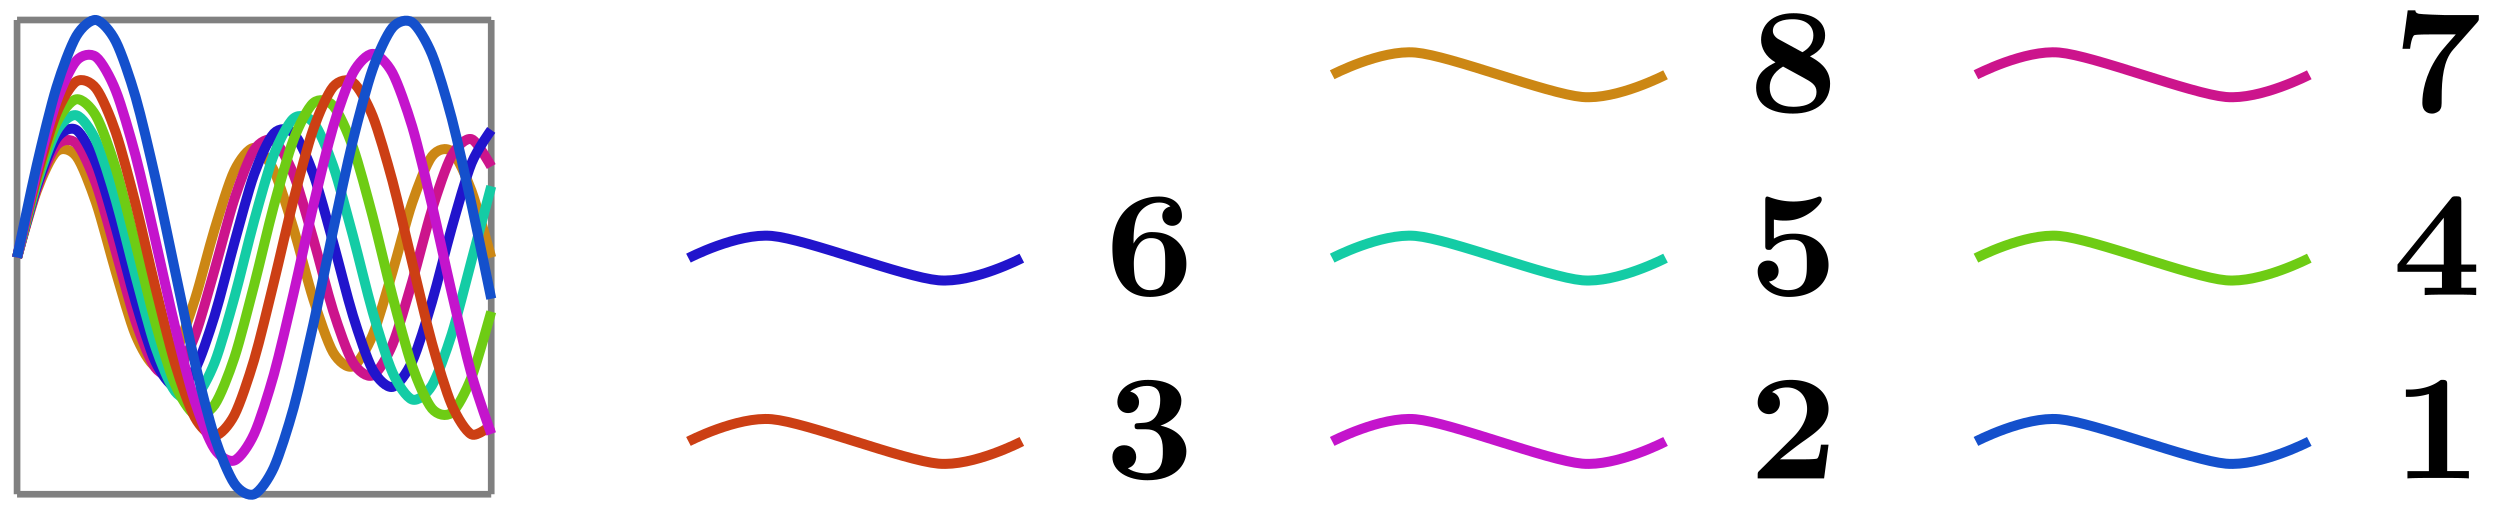 <svg xmlns="http://www.w3.org/2000/svg" xmlns:xlink="http://www.w3.org/1999/xlink" width="199.251" height="41.667" viewBox="0 0 149.438 31.25" version="1.2"><defs><symbol overflow="visible" id="b"><path style="stroke:none" d="M4.86-1.672c0-.953-.735-1.375-1.204-1.64.64-.313.906-.75.906-1.25 0-.86-.75-1.329-1.89-1.329-1.297 0-1.938.72-1.938 1.594 0 .484.266 1 .86 1.344-.485.25-1.157.61-1.157 1.515 0 1.11 1 1.547 2.204 1.547 1.453 0 2.218-.765 2.218-1.78Zm-1-2.89c0 .468-.282.796-.657 1l-1.375-.75c-.047-.016-.39-.204-.39-.516 0-.594.703-.703 1.187-.703.797 0 1.234.39 1.234.968Zm.187 3.375c0 .843-1.047.89-1.39.89-.798 0-1.407-.36-1.407-1.156 0-.406.172-.875.797-1.25l1.203.656c.484.266.797.438.797.86Zm0 0"/></symbol><symbol overflow="visible" id="c"><path style="stroke:none" d="M5.156-5.516v-.265H3.11c-.187 0-1.437-.047-1.546-.078-.172-.047-.188-.11-.204-.204H.906L.594-3.765h.453c.094-.75.25-.812.25-.812.125-.047.812-.047.984-.047h1.5c-.922 1.047-.922 1.063-1.11 1.344-.733 1.11-.89 2.14-.89 2.75 0 .625.485.64.578.64.235 0 .407-.14.454-.187.124-.188.124-.234.124-.75 0-1.156.11-2.235.688-2.89l1.438-1.626c.078-.093.093-.14.093-.172Zm0 0"/></symbol><symbol overflow="visible" id="d"><path style="stroke:none" d="M4.86-1.844c0-.484-.094-.968-.61-1.437-.469-.39-.938-.485-1.484-.485-.579 0-.922.407-1.063.688v-.156c0-1.125.219-1.485.313-1.641a1.47 1.47 0 0 1 1.218-.656c.172 0 .454.031.672.234-.36.078-.484.344-.484.563 0 .39.297.593.594.593a.571.571 0 0 0 .578-.609c0-.547-.375-1.14-1.375-1.14-1.297 0-2.781.827-2.781 3.046 0 .438.03 1.313.421 1.953.391.688 1.016 1 1.829 1 1.28 0 2.171-.734 2.171-1.953Zm-1.266-.015c0 .906 0 1.562-.922 1.562-.531 0-.766-.406-.828-.562-.125-.282-.125-1-.125-1.032 0-.921.39-1.515 1.015-1.515.86 0 .86.656.86 1.547Zm0 0"/></symbol><symbol overflow="visible" id="e"><path style="stroke:none" d="M4.766-1.797c0-1.031-.72-1.875-2.079-1.875-.421 0-.796.063-1.187.297v-1.14c.313.062.453.062.64.062.25 0 .829 0 1.5-.453.204-.125.72-.563.72-.797 0-.031 0-.188-.141-.188 0 0-.047 0-.14.047a4.072 4.072 0 0 1-2.813 0c-.125-.047-.157-.047-.157-.047-.125 0-.125.125-.125.266v2.64c0 .157 0 .282.204.282.125 0 .14 0 .234-.125.375-.422.86-.485 1.219-.485.828 0 .828.782.828 1.485 0 .64 0 1.531-1.125 1.531-.485 0-.922-.234-1.14-.516.374-.046.577-.296.577-.625 0-.437-.343-.625-.625-.625-.281 0-.625.172-.625.641C.531-.64 1.25.11 2.391.11c1.53 0 2.375-.859 2.375-1.906Zm0 0"/></symbol><symbol overflow="visible" id="f"><path style="stroke:none" d="M5 0v-.438h-.89v-.953H5v-.437h-.89v-3.766c0-.265-.032-.312-.298-.312-.218 0-.234.015-.328.14L.297-1.828v.437h2.656v.954H1.922V0C2.25-.031 3.14-.031 3.5-.031c.375 0 1.172 0 1.5.031ZM3.062-1.828H.813l2.25-2.797Zm0 0"/></symbol><symbol overflow="visible" id="g"><path style="stroke:none" d="M4.86-1.61c0-.718-.532-1.327-1.548-1.546.907-.313 1.25-.938 1.25-1.485 0-.671-.671-1.25-2-1.25-1.109 0-1.828.594-1.828 1.329 0 .406.282.656.641.656.39 0 .656-.281.656-.656 0-.297-.172-.547-.531-.625.063-.063.438-.344 1.016-.344.78 0 .78.593.78.875 0 .5-.187 1.281-.968 1.328l-.422.031c-.14.016-.14.11-.14.172 0 .188.093.188.265.188h.422c1 0 1 .874 1 1.328 0 .406 0 1.312-.953 1.312-.11 0-.734-.016-1.14-.312.406-.11.5-.47.5-.672 0-.422-.298-.703-.72-.703-.374 0-.702.25-.702.703 0 .843.906 1.39 2.093 1.39 1.64 0 2.328-.906 2.328-1.718Zm0 0"/></symbol><symbol overflow="visible" id="i"><path style="stroke:none" d="M4.766-2.016h-.454c-.015.125-.093.766-.234.829-.11.046-.781.046-.937.046H1.859c.485-.39 1.016-.812 1.47-1.125.75-.53 1.437-1.015 1.437-1.89 0-1.047-.954-1.735-2.25-1.735-1.11 0-1.985.532-1.985 1.36 0 .468.36.687.672.687a.65.65 0 0 0 .656-.672c0-.203-.078-.53-.468-.64.312-.25.718-.282.89-.282.735 0 1.203.547 1.203 1.282 0 .656-.375 1.234-.859 1.718l-2 1.985c-.094.094-.094.11-.094.281V0H4.5Zm0 0"/></symbol><symbol overflow="visible" id="k"><path style="stroke:none" d="M4.563 0v-.438H3.266v-5.156c0-.187 0-.297-.266-.297-.11 0-.125 0-.203.063-.688.516-1.656.516-1.828.516H.797v.437h.172a4.16 4.16 0 0 0 1.203-.172v4.61H.89V0c.343-.031 1.421-.031 1.828-.031.422 0 1.484 0 1.844.031Zm0 0"/></symbol><clipPath id="a"><path d="M0 0h38v30.875H0Zm0 0"/></clipPath><clipPath id="h"><path d="M32 16h38v14.875H32Zm0 0"/></clipPath><clipPath id="j"><path d="M71 16h38v14.875H71Zm0 0"/></clipPath><clipPath id="l"><path d="M109 16h38v14.875h-38Zm0 0"/></clipPath></defs><path style="fill:none;stroke-width:.399;stroke-linecap:butt;stroke-linejoin:miter;stroke:gray;stroke-opacity:1;stroke-miterlimit:10" d="M.002.001h28.343M.002 28.349h28.343M.002.001v28.348M28.345.001v28.348" transform="matrix(1 0 0 -1 1.018 29.544)"/><g clip-path="url(#a)"><path style="fill:none;stroke-width:.598;stroke-linecap:butt;stroke-linejoin:miter;stroke:#cc8714;stroke-opacity:1;stroke-miterlimit:10" d="M.002 14.15s.851 3.109 1.18 3.988c.327.879.85 2.058 1.179 2.343.328.29.855.149 1.183-.277.329-.422.852-1.82 1.18-2.777.328-.961.856-3.035 1.18-4.133.328-1.098.855-2.996 1.183-3.777.329-.785.852-1.723 1.18-1.868.328-.144.856.27 1.184.825.324.554.851 2.144 1.18 3.168.328 1.023.851 3.132 1.18 4.203.327 1.07.855 2.832 1.183 3.504.328.675.851 1.355 1.18 1.355.328 0 .851-.68 1.18-1.355.327-.672.855-2.434 1.183-3.504.328-1.07.851-3.18 1.18-4.203.328-1.024.855-2.614 1.18-3.168.327-.555.855-.97 1.183-.825.328.145.851 1.083 1.18 1.868.327.78.855 2.68 1.183 3.777.324 1.098.851 3.172 1.18 4.133.328.957.851 2.355 1.18 2.777.327.426.855.567 1.183.277.328-.285.851-1.464 1.18-2.343.328-.88 1.18-3.989 1.18-3.989" transform="matrix(1 0 0 -1 1.018 29.544)"/><path style="fill:none;stroke-width:.598;stroke-linecap:butt;stroke-linejoin:miter;stroke:#cc148c;stroke-opacity:1;stroke-miterlimit:10" d="M.002 14.15s.851 3.183 1.18 4.113c.327.933.85 2.218 1.179 2.593.328.375.855.43 1.183.11.329-.317.852-1.516 1.18-2.41.328-.899.856-2.907 1.18-4.047.328-1.14.855-3.211 1.183-4.176.329-.96.852-2.336 1.18-2.766.328-.425.856-.59 1.184-.328.324.266.851 1.371 1.18 2.23.328.856.851 2.821 1.18 3.958.327 1.137.855 3.234 1.183 4.226.328.993.851 2.45 1.18 2.934.328.48.851.754 1.18.547.327-.207.855-1.215 1.183-2.035.328-.82.851-2.742 1.18-3.871.328-1.13.855-3.243 1.18-4.266.327-1.02.855-2.55 1.183-3.086.328-.535.851-.918 1.18-.766.327.149.855 1.063 1.183 1.84.324.778.851 2.645 1.18 3.762.328 1.121.851 3.25 1.18 4.297.327 1.047.855 2.652 1.183 3.238.328.586.851 1.07 1.18.98.328-.09 1.18-1.636 1.18-1.636" transform="matrix(1 0 0 -1 1.018 29.544)"/><path style="fill:none;stroke-width:.598;stroke-linecap:butt;stroke-linejoin:miter;stroke:#2114cc;stroke-opacity:1;stroke-miterlimit:10" d="M.002 14.15s.851 3.269 1.18 4.257c.327.985.85 2.387 1.179 2.856.328.468.855.722 1.183.515.329-.203.852-1.183 1.18-1.992.328-.812.856-2.703 1.18-3.851.328-1.149.855-3.325 1.183-4.434.329-1.11.852-2.86 1.18-3.566.328-.704.856-1.45 1.184-1.52.324-.066.851.434 1.18 1.024.328.593.851 2.18 1.18 3.234.327 1.055.855 3.203 1.183 4.375.328 1.172.851 3.176 1.18 4.082.328.906.851 2.102 1.18 2.441.327.34.855.34 1.183 0 .328-.34.851-1.535 1.18-2.441.328-.906.855-2.91 1.18-4.082.327-1.172.855-3.32 1.183-4.375.328-1.055.851-2.64 1.18-3.234.327-.59.855-1.09 1.183-1.024.324.07.851.816 1.18 1.52.328.707.851 2.457 1.18 3.566.327 1.11.855 3.285 1.183 4.434.328 1.148.851 3.039 1.18 3.851.328.809 1.18 1.992 1.18 1.992" transform="matrix(1 0 0 -1 1.018 29.544)"/><path style="fill:none;stroke-width:.598;stroke-linecap:butt;stroke-linejoin:miter;stroke:#14cca5;stroke-opacity:1;stroke-miterlimit:10" d="M.002 14.15s.851 3.37 1.18 4.421c.327 1.047.85 2.57 1.179 3.137.328.566.855 1.027 1.183.945.329-.078.852-.82 1.18-1.523.328-.703.856-2.426 1.18-3.547.328-1.125.855-3.328 1.183-4.547.329-1.215.852-3.262 1.18-4.219.328-.957.856-2.257 1.184-2.675.324-.418.851-.59 1.18-.352.328.242.851 1.246 1.18 2.078.327.828.855 2.719 1.183 3.899.328 1.175.851 3.402 1.18 4.59.328 1.183.851 3.101 1.18 3.949.327.847.855 1.898 1.183 2.164.328.265.851.144 1.18-.25.328-.395.855-1.653 1.18-2.594.327-.937.855-2.969 1.183-4.18.328-1.21.851-3.422 1.18-4.558.327-1.133.855-2.883 1.183-3.61.324-.726.851-1.511 1.18-1.617.328-.11.851.301 1.18.844.327.543.855 2.031 1.183 3.066.328 1.036.851 3.164 1.18 4.391.328 1.227 1.18 4.45 1.18 4.45" transform="matrix(1 0 0 -1 1.018 29.544)"/><path style="fill:none;stroke-width:.598;stroke-linecap:butt;stroke-linejoin:miter;stroke:#6ecc14;stroke-opacity:1;stroke-miterlimit:10" d="M.002 14.15s.851 3.496 1.18 4.613c.327 1.12.85 2.773 1.179 3.445.328.672.855 1.348 1.183 1.402.329.055.852-.421 1.18-1 .328-.574.856-2.082 1.18-3.14.328-1.063.855-3.219 1.183-4.496.329-1.278.852-3.532 1.18-4.7.328-1.167.856-2.953 1.184-3.718.324-.766.851-1.625 1.18-1.793.328-.168.851.113 1.18.586.327.472.855 1.828 1.183 2.82.328.992.851 3.074 1.18 4.336.328 1.262.851 3.543 1.18 4.754.327 1.207.855 3.113 1.183 3.965.328.851.851 1.894 1.18 2.168.328.277.855.195 1.18-.172.327-.367.855-1.555 1.183-2.473.328-.918.851-2.91 1.18-4.148.327-1.235.855-3.524 1.183-4.766.324-1.242.851-3.25 1.18-4.18.328-.933.851-2.148 1.18-2.535.327-.383.855-.5 1.183-.242.328.258.851 1.273 1.18 2.11.328.835 1.18 3.925 1.18 3.925" transform="matrix(1 0 0 -1 1.018 29.544)"/><path style="fill:none;stroke-width:.598;stroke-linecap:butt;stroke-linejoin:miter;stroke:#cc3f14;stroke-opacity:1;stroke-miterlimit:10" d="M.002 14.15S.853 17.801 1.182 19c.327 1.195.85 2.996 1.179 3.785.328.79.855 1.688 1.183 1.89.329.208.852.009 1.18-.413.328-.426.856-1.676 1.18-2.637.328-.957.855-2.988 1.183-4.273.329-1.286.852-3.649 1.18-4.977.328-1.324.856-3.508 1.184-4.586.324-1.082.851-2.598 1.18-3.195.328-.594.851-1.117 1.18-1.098.327.02.855.61 1.183 1.238.328.633.851 2.204 1.18 3.305.328 1.102.851 3.309 1.18 4.645.327 1.332.855 3.691 1.183 4.96.328 1.274.851 3.27 1.18 4.2.328.93.855 2.125 1.18 2.512.327.382.855.511 1.183.269.328-.242.851-1.203 1.18-2.023.327-.82.855-2.668 1.183-3.883.324-1.215.851-3.535 1.18-4.88.328-1.343.851-3.632 1.18-4.812.327-1.18.855-2.937 1.183-3.691.328-.758.851-1.594 1.18-1.758.328-.168 1.18.559 1.18.559" transform="matrix(1 0 0 -1 1.018 29.544)"/><path style="fill:none;stroke-width:.598;stroke-linecap:butt;stroke-linejoin:miter;stroke:#c414cc;stroke-opacity:1;stroke-miterlimit:10" d="M.002 14.15S.853 18 1.182 19.293c.327 1.293.85 3.262 1.179 4.18.328.918.855 2.066 1.183 2.437.329.367.852.477 1.18.23.328-.25.856-1.199 1.18-2.019.328-.816.855-2.648 1.183-3.883.329-1.238.852-3.605 1.18-5.03.328-1.423.856-3.884 1.184-5.224.324-1.34.851-3.433 1.18-4.445.328-1.008.851-2.344 1.18-2.832.327-.488.855-.812 1.183-.687.328.125.851.87 1.18 1.586.328.714.851 2.39 1.18 3.558.327 1.172.855 3.465 1.183 4.871.328 1.406.851 3.883 1.18 5.262.328 1.379.855 3.582 1.18 4.676.327 1.093.855 2.605 1.183 3.21.328.602.851 1.141 1.18 1.141.327 0 .855-.539 1.183-1.14.324-.606.851-2.114 1.18-3.207.328-1.094.851-3.297 1.18-4.676.327-1.38.855-3.86 1.183-5.266.328-1.406.851-3.699 1.18-4.867.328-1.172 1.18-3.562 1.18-3.562" transform="matrix(1 0 0 -1 1.018 29.544)"/><path style="fill:none;stroke-width:.598;stroke-linecap:butt;stroke-linejoin:miter;stroke:#1450cc;stroke-opacity:1;stroke-miterlimit:10" d="M.002 14.15s.851 4.117 1.18 5.53c.327 1.415.85 3.59 1.179 4.657.328 1.07.855 2.492 1.183 3.05.329.555.852 1.005 1.18.962.328-.047.856-.645 1.18-1.282.328-.64.855-2.191 1.183-3.32.329-1.133.852-3.39 1.18-4.836.328-1.445.856-4.055 1.184-5.586.324-1.531.851-4.082 1.18-5.457.328-1.375.851-3.46 1.18-4.465.327-1.004.855-2.296 1.183-2.77.328-.472.851-.765 1.18-.632.328.133.851.879 1.18 1.598.327.718.855 2.39 1.183 3.578.328 1.191.851 3.523 1.18 5 .328 1.472.855 4.097 1.18 5.62.327 1.524.855 4.028 1.183 5.364.328 1.336.851 3.324 1.18 4.258.327.934.855 2.09 1.183 2.477.324.386.851.53 1.18.308.328-.223.851-1.117 1.18-1.91.327-.797.855-2.586 1.183-3.828.328-1.246.851-3.645 1.18-5.14.328-1.497 1.18-5.641 1.18-5.641" transform="matrix(1 0 0 -1 1.018 29.544)"/></g><use xlink:href="#b" x="104.535" y="6.681" style="fill:#000;fill-opacity:1"/><path style="fill:none;stroke-width:.598;stroke-linecap:butt;stroke-linejoin:miter;stroke:#cc8714;stroke-opacity:1;stroke-miterlimit:10" d="M-19.925 0s2.906 1.512 4.98 1.328c2.075-.183 7.89-2.472 9.965-2.656C-2.91-1.51 0 0 0 0" transform="matrix(1 0 0 -1 99.558 4.469)"/><use xlink:href="#c" x="143.015" y="6.681" style="fill:#000;fill-opacity:1"/><path style="fill:none;stroke-width:.598;stroke-linecap:butt;stroke-linejoin:miter;stroke:#cc148c;stroke-opacity:1;stroke-miterlimit:10" d="M-19.925 0s2.907 1.512 4.98 1.328c2.075-.183 7.891-2.472 9.962-2.656C-2.91-1.51 0 0 0 0" transform="matrix(1 0 0 -1 138.038 4.469)"/><use xlink:href="#d" x="66.056" y="17.639" style="fill:#000;fill-opacity:1"/><path style="fill:none;stroke-width:.598;stroke-linecap:butt;stroke-linejoin:miter;stroke:#2114cc;stroke-opacity:1;stroke-miterlimit:10" d="M-19.927-.002s2.91 1.512 4.985 1.328c2.07-.183 7.886-2.468 9.96-2.652C-2.906-1.509 0-.002 0-.002" transform="matrix(1 0 0 -1 61.079 15.428)"/><use xlink:href="#e" x="104.535" y="17.639" style="fill:#000;fill-opacity:1"/><path style="fill:none;stroke-width:.598;stroke-linecap:butt;stroke-linejoin:miter;stroke:#14cca5;stroke-opacity:1;stroke-miterlimit:10" d="M-19.925-.002s2.906 1.512 4.98 1.328c2.075-.183 7.89-2.468 9.965-2.652C-2.91-1.509 0-.002 0-.002" transform="matrix(1 0 0 -1 99.558 15.428)"/><use xlink:href="#f" x="143.015" y="17.639" style="fill:#000;fill-opacity:1"/><path style="fill:none;stroke-width:.598;stroke-linecap:butt;stroke-linejoin:miter;stroke:#6ecc14;stroke-opacity:1;stroke-miterlimit:10" d="M-19.925-.002s2.907 1.512 4.98 1.328c2.075-.183 7.891-2.468 9.962-2.652C-2.91-1.509 0-.002 0-.002" transform="matrix(1 0 0 -1 138.038 15.428)"/><use xlink:href="#g" x="66.056" y="28.598" style="fill:#000;fill-opacity:1"/><g clip-path="url(#h)"><path style="fill:none;stroke-width:.598;stroke-linecap:butt;stroke-linejoin:miter;stroke:#cc3f14;stroke-opacity:1;stroke-miterlimit:10" d="M-19.927 0s2.91 1.512 4.985 1.328c2.07-.183 7.886-2.472 9.96-2.656C-2.906-1.51 0 0 0 0" transform="matrix(1 0 0 -1 61.079 26.387)"/></g><use xlink:href="#i" x="104.535" y="28.598" style="fill:#000;fill-opacity:1"/><g clip-path="url(#j)"><path style="fill:none;stroke-width:.598;stroke-linecap:butt;stroke-linejoin:miter;stroke:#c414cc;stroke-opacity:1;stroke-miterlimit:10" d="M-19.925 0s2.906 1.512 4.98 1.328c2.075-.183 7.89-2.472 9.965-2.656C-2.91-1.51 0 0 0 0" transform="matrix(1 0 0 -1 99.558 26.387)"/></g><use xlink:href="#k" x="143.015" y="28.598" style="fill:#000;fill-opacity:1"/><g clip-path="url(#l)"><path style="fill:none;stroke-width:.598;stroke-linecap:butt;stroke-linejoin:miter;stroke:#1450cc;stroke-opacity:1;stroke-miterlimit:10" d="M-19.925 0s2.907 1.512 4.98 1.328c2.075-.183 7.891-2.472 9.962-2.656C-2.91-1.51 0 0 0 0" transform="matrix(1 0 0 -1 138.038 26.387)"/></g></svg>